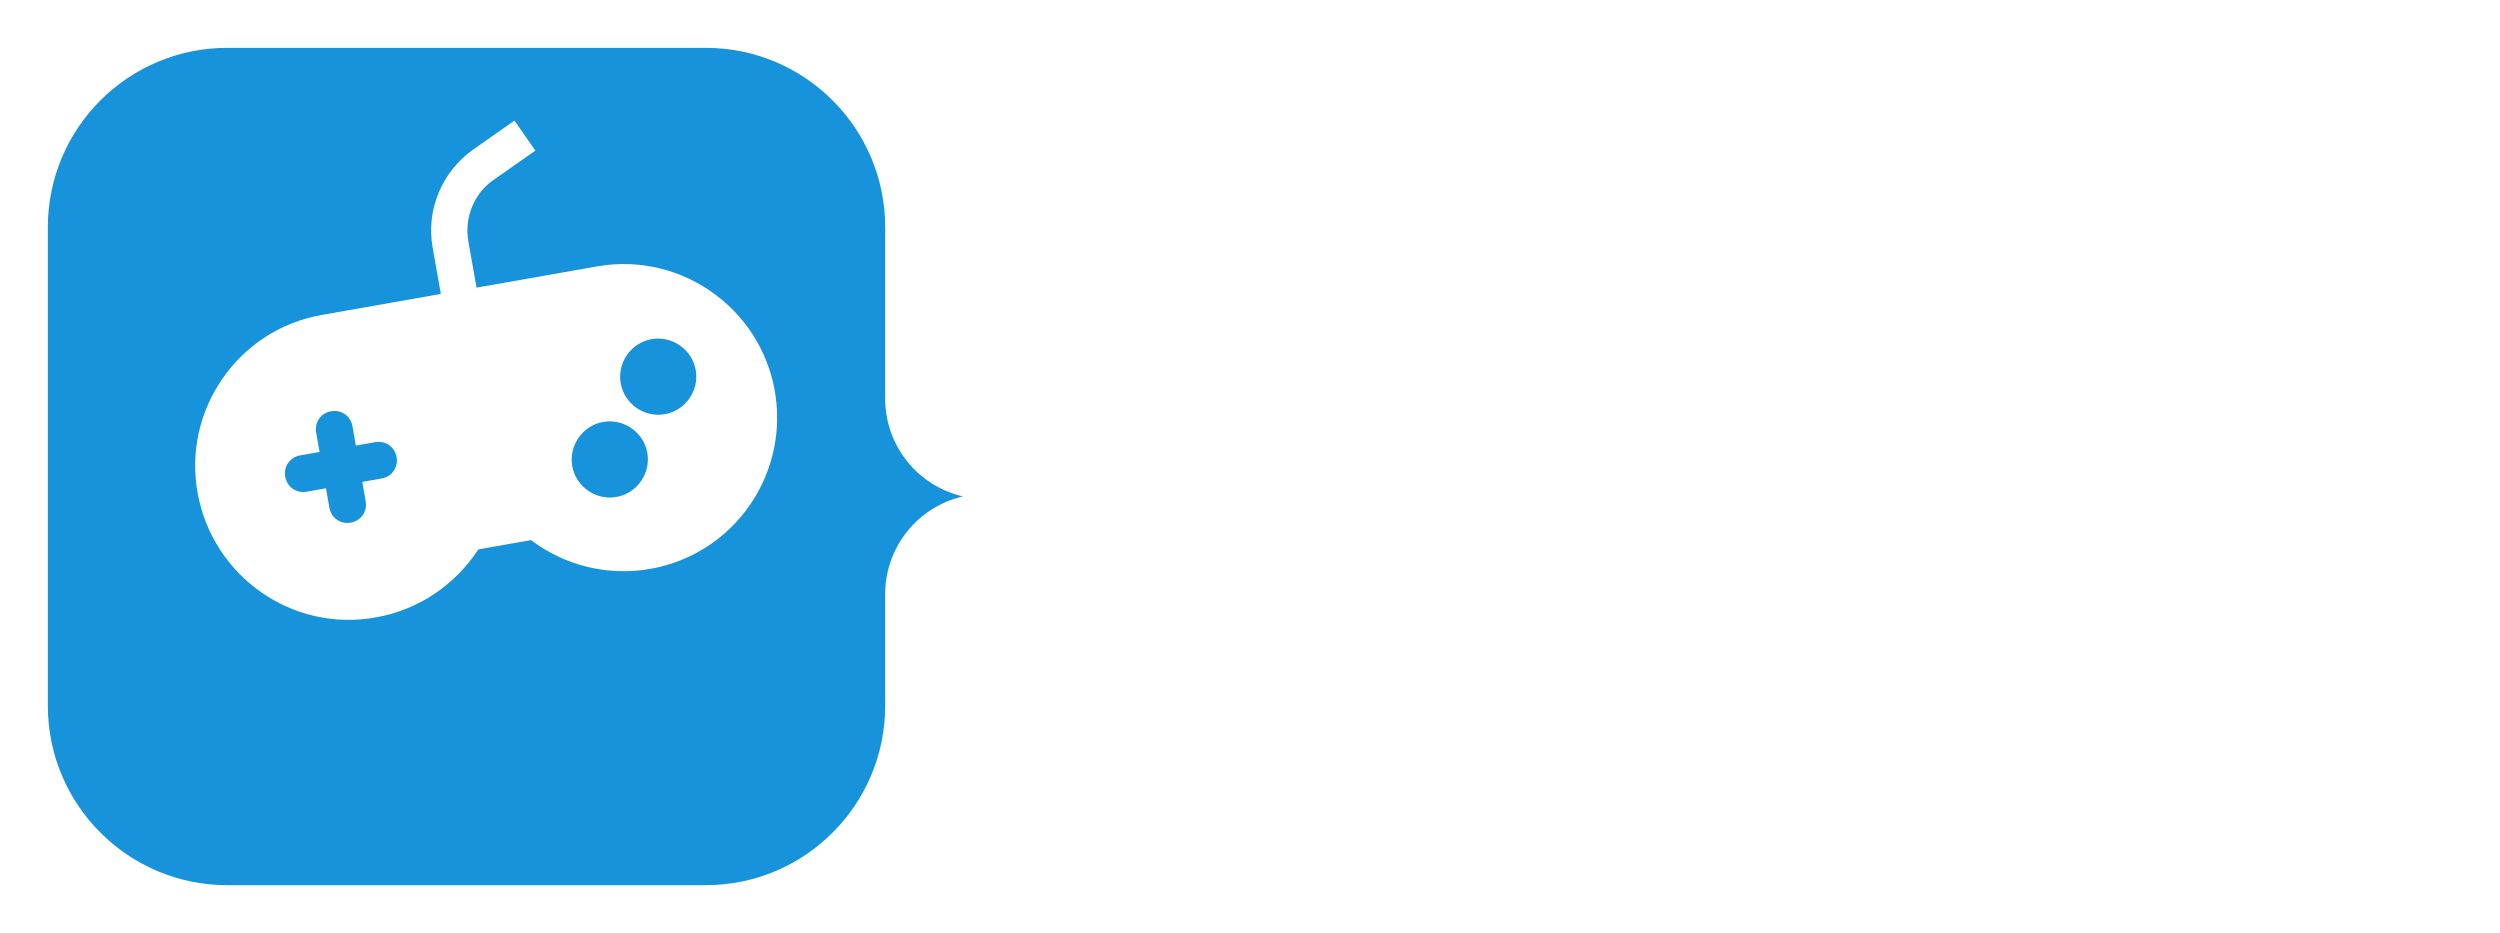 <svg width="209" height="78" viewBox="0 0 209 78" fill="none" xmlns="http://www.w3.org/2000/svg">
<g filter="url(#filter0_d)">
<path d="M4 15C4 6.716 10.716 0 19 0H59C67.284 0 74 6.716 74 15V29.329C74 33.234 76.695 36.622 80.5 37.5C76.695 38.378 74 41.766 74 45.671V55C74 63.284 67.284 70 59 70H19C10.716 70 4 63.284 4 55V15Z" fill="#1693DA"/>
</g>
<path d="M59.878 24.687C57.045 22.526 53.447 21.647 49.906 22.272L39.838 24.047L39.151 20.151C38.803 18.178 39.646 16.152 41.274 15.03L44.756 12.59L43.009 10.081L39.527 12.521C36.935 14.387 35.613 17.541 36.166 20.678L36.853 24.573L26.886 26.331C19.904 27.562 15.246 34.278 16.528 41.251C17.809 48.224 24.475 52.891 31.448 51.609C34.939 50.994 38.019 48.938 39.993 45.929L44.394 45.153C50.051 49.425 58.098 48.319 62.369 42.662C66.641 37.005 65.535 28.958 59.878 24.687ZM31.905 40L30.286 40.286L30.571 41.904C30.723 42.765 30.181 43.538 29.321 43.69C28.461 43.842 27.687 43.3 27.536 42.44L27.25 40.821L25.631 41.106C24.771 41.258 23.997 40.716 23.846 39.856C23.694 38.996 24.236 38.222 25.096 38.071L26.715 37.785L26.43 36.166C26.278 35.306 26.82 34.532 27.68 34.381C28.54 34.229 29.313 34.771 29.465 35.631L29.751 37.25L31.369 36.965C32.23 36.813 33.003 37.355 33.155 38.215C33.307 39.075 32.765 39.849 31.905 40ZM51.531 41.547C49.811 41.851 48.145 40.684 47.841 38.964C47.538 37.244 48.705 35.577 50.425 35.274C52.145 34.971 53.811 36.137 54.115 37.858C54.418 39.578 53.251 41.244 51.531 41.547ZM55.579 34.626C53.859 34.929 52.193 33.762 51.889 32.042C51.586 30.322 52.753 28.656 54.473 28.352C56.193 28.049 57.86 29.216 58.163 30.936C58.466 32.656 57.3 34.322 55.579 34.626Z" fill="white"/>
<g filter="url(#filter1_d)">
<path d="M91.4 24.62H95.5V30.54C94.673 31.113 93.713 31.553 92.62 31.86C91.527 32.167 90.453 32.32 89.4 32.32C87.907 32.32 86.567 32.013 85.38 31.4C84.193 30.773 83.26 29.907 82.58 28.8C81.913 27.68 81.58 26.413 81.58 25C81.58 23.587 81.913 22.327 82.58 21.22C83.26 20.1 84.2 19.233 85.4 18.62C86.613 17.993 87.98 17.68 89.5 17.68C90.873 17.68 92.1 17.913 93.18 18.38C94.273 18.833 95.18 19.5 95.9 20.38L92.88 23.04C92 22.013 90.953 21.5 89.74 21.5C88.7 21.5 87.873 21.813 87.26 22.44C86.647 23.067 86.34 23.92 86.34 25C86.34 26.053 86.64 26.9 87.24 27.54C87.853 28.18 88.667 28.5 89.68 28.5C90.28 28.5 90.853 28.387 91.4 28.16V24.62ZM102.271 20.86C104.191 20.86 105.658 21.293 106.671 22.16C107.684 23.013 108.191 24.333 108.191 26.12V32H103.991V30.56C103.471 31.653 102.438 32.2 100.891 32.2C100.024 32.2 99.284 32.053 98.671 31.76C98.071 31.453 97.611 31.047 97.291 30.54C96.984 30.02 96.831 29.44 96.831 28.8C96.831 27.72 97.244 26.9 98.071 26.34C98.898 25.78 100.151 25.5 101.831 25.5H103.651C103.504 24.647 102.818 24.22 101.591 24.22C101.098 24.22 100.598 24.3 100.091 24.46C99.584 24.607 99.151 24.813 98.791 25.08L97.351 22.1C97.978 21.713 98.731 21.413 99.611 21.2C100.504 20.973 101.391 20.86 102.271 20.86ZM102.251 29.48C102.571 29.48 102.858 29.393 103.111 29.22C103.364 29.047 103.551 28.787 103.671 28.44V27.68H102.551C101.631 27.68 101.171 27.987 101.171 28.6C101.171 28.853 101.264 29.067 101.451 29.24C101.651 29.4 101.918 29.48 102.251 29.48ZM124.625 20.86C125.945 20.86 126.998 21.267 127.785 22.08C128.585 22.893 128.985 24.12 128.985 25.76V32H124.465V26.54C124.465 25.287 124.058 24.66 123.245 24.66C122.818 24.66 122.471 24.82 122.205 25.14C121.951 25.46 121.825 25.967 121.825 26.66V32H117.305V26.54C117.305 25.287 116.898 24.66 116.085 24.66C115.658 24.66 115.311 24.82 115.045 25.14C114.791 25.46 114.665 25.967 114.665 26.66V32H110.145V21.06H114.445V22.08C115.258 21.267 116.291 20.86 117.545 20.86C118.278 20.86 118.938 21 119.525 21.28C120.111 21.547 120.591 21.96 120.965 22.52C121.405 21.987 121.938 21.58 122.565 21.3C123.191 21.007 123.878 20.86 124.625 20.86ZM142.781 26.52C142.781 26.587 142.761 26.94 142.721 27.58H135.121C135.281 27.993 135.547 28.313 135.921 28.54C136.294 28.753 136.761 28.86 137.321 28.86C137.801 28.86 138.201 28.8 138.521 28.68C138.854 28.56 139.214 28.353 139.601 28.06L141.961 30.44C140.894 31.613 139.301 32.2 137.181 32.2C135.861 32.2 134.701 31.96 133.701 31.48C132.701 30.987 131.927 30.307 131.381 29.44C130.834 28.573 130.561 27.6 130.561 26.52C130.561 25.427 130.827 24.453 131.361 23.6C131.907 22.733 132.647 22.06 133.581 21.58C134.527 21.1 135.587 20.86 136.761 20.86C137.867 20.86 138.874 21.08 139.781 21.52C140.701 21.96 141.427 22.607 141.961 23.46C142.507 24.313 142.781 25.333 142.781 26.52ZM136.801 23.94C136.334 23.94 135.947 24.067 135.641 24.32C135.334 24.573 135.134 24.933 135.041 25.4H138.561C138.467 24.947 138.267 24.593 137.961 24.34C137.654 24.073 137.267 23.94 136.801 23.94ZM87.36 56.32C86.2 56.32 85.067 56.193 83.96 55.94C82.867 55.673 81.967 55.32 81.26 54.88L82.78 51.44C83.447 51.827 84.193 52.14 85.02 52.38C85.847 52.607 86.64 52.72 87.4 52.72C88.053 52.72 88.52 52.66 88.8 52.54C89.08 52.407 89.22 52.213 89.22 51.96C89.22 51.667 89.033 51.447 88.66 51.3C88.3 51.153 87.7 50.993 86.86 50.82C85.78 50.593 84.88 50.353 84.16 50.1C83.44 49.833 82.813 49.407 82.28 48.82C81.747 48.22 81.48 47.413 81.48 46.4C81.48 45.52 81.727 44.72 82.22 44C82.713 43.28 83.447 42.713 84.42 42.3C85.407 41.887 86.6 41.68 88 41.68C88.96 41.68 89.9 41.787 90.82 42C91.753 42.2 92.573 42.5 93.28 42.9L91.86 46.32C90.487 45.627 89.187 45.28 87.96 45.28C86.747 45.28 86.14 45.573 86.14 46.16C86.14 46.44 86.32 46.653 86.68 46.8C87.04 46.933 87.633 47.08 88.46 47.24C89.527 47.44 90.427 47.673 91.16 47.94C91.893 48.193 92.527 48.613 93.06 49.2C93.607 49.787 93.88 50.587 93.88 51.6C93.88 52.48 93.633 53.28 93.14 54C92.647 54.707 91.907 55.273 90.92 55.7C89.947 56.113 88.76 56.32 87.36 56.32ZM103.205 55.62C102.525 56.007 101.598 56.2 100.425 56.2C98.891 56.2 97.711 55.833 96.885 55.1C96.058 54.353 95.644 53.24 95.644 51.76V48.96H94.144V45.66H95.644V42.6H100.165V45.66H102.405V48.96H100.165V51.72C100.165 52.053 100.251 52.313 100.425 52.5C100.598 52.687 100.825 52.78 101.105 52.78C101.491 52.78 101.831 52.68 102.125 52.48L103.205 55.62ZM109.831 56.2C108.617 56.2 107.524 55.96 106.551 55.48C105.591 54.987 104.837 54.313 104.291 53.46C103.744 52.593 103.471 51.613 103.471 50.52C103.471 49.427 103.744 48.453 104.291 47.6C104.837 46.733 105.591 46.06 106.551 45.58C107.524 45.1 108.617 44.86 109.831 44.86C111.057 44.86 112.151 45.1 113.111 45.58C114.084 46.06 114.837 46.733 115.371 47.6C115.917 48.453 116.191 49.427 116.191 50.52C116.191 51.613 115.917 52.593 115.371 53.46C114.837 54.313 114.084 54.987 113.111 55.48C112.151 55.96 111.057 56.2 109.831 56.2ZM109.831 52.68C110.351 52.68 110.777 52.493 111.111 52.12C111.444 51.733 111.611 51.2 111.611 50.52C111.611 49.84 111.444 49.313 111.111 48.94C110.777 48.567 110.351 48.38 109.831 48.38C109.311 48.38 108.884 48.567 108.551 48.94C108.217 49.313 108.051 49.84 108.051 50.52C108.051 51.2 108.217 51.733 108.551 52.12C108.884 52.493 109.311 52.68 109.831 52.68ZM121.905 46.24C122.705 45.32 123.885 44.86 125.445 44.86V48.86C125.085 48.807 124.752 48.78 124.445 48.78C122.899 48.78 122.125 49.567 122.125 51.14V56H117.605V45.06H121.905V46.24ZM138.269 50.52C138.269 50.587 138.249 50.94 138.209 51.58H130.609C130.769 51.993 131.036 52.313 131.409 52.54C131.782 52.753 132.249 52.86 132.809 52.86C133.289 52.86 133.689 52.8 134.009 52.68C134.342 52.56 134.702 52.353 135.089 52.06L137.449 54.44C136.382 55.613 134.789 56.2 132.669 56.2C131.349 56.2 130.189 55.96 129.189 55.48C128.189 54.987 127.416 54.307 126.869 53.44C126.322 52.573 126.049 51.6 126.049 50.52C126.049 49.427 126.316 48.453 126.849 47.6C127.396 46.733 128.136 46.06 129.069 45.58C130.016 45.1 131.076 44.86 132.249 44.86C133.356 44.86 134.362 45.08 135.269 45.52C136.189 45.96 136.916 46.607 137.449 47.46C137.996 48.313 138.269 49.333 138.269 50.52ZM132.289 47.94C131.822 47.94 131.436 48.067 131.129 48.32C130.822 48.573 130.622 48.933 130.529 49.4H134.049C133.956 48.947 133.756 48.593 133.449 48.34C133.142 48.073 132.756 47.94 132.289 47.94Z" fill="white"/>
</g>
<defs>
<filter id="filter0_d" x="0" y="0" width="84.5" height="78" filterUnits="userSpaceOnUse" color-interpolation-filters="sRGB">
<feFlood flood-opacity="0" result="BackgroundImageFix"/>
<feColorMatrix in="SourceAlpha" type="matrix" values="0 0 0 0 0 0 0 0 0 0 0 0 0 0 0 0 0 0 127 0"/>
<feOffset dy="4"/>
<feGaussianBlur stdDeviation="2"/>
<feColorMatrix type="matrix" values="0 0 0 0 0 0 0 0 0 0 0 0 0 0 0 0 0 0 0.25 0"/>
<feBlend mode="normal" in2="BackgroundImageFix" result="effect1_dropShadow"/>
<feBlend mode="normal" in="SourceGraphic" in2="effect1_dropShadow" result="shape"/>
</filter>
<filter id="filter1_d" x="77.26" y="17.68" width="69.521" height="46.64" filterUnits="userSpaceOnUse" color-interpolation-filters="sRGB">
<feFlood flood-opacity="0" result="BackgroundImageFix"/>
<feColorMatrix in="SourceAlpha" type="matrix" values="0 0 0 0 0 0 0 0 0 0 0 0 0 0 0 0 0 0 127 0"/>
<feOffset dy="4"/>
<feGaussianBlur stdDeviation="2"/>
<feColorMatrix type="matrix" values="0 0 0 0 0 0 0 0 0 0 0 0 0 0 0 0 0 0 0.25 0"/>
<feBlend mode="normal" in2="BackgroundImageFix" result="effect1_dropShadow"/>
<feBlend mode="normal" in="SourceGraphic" in2="effect1_dropShadow" result="shape"/>
</filter>
</defs>
</svg>
